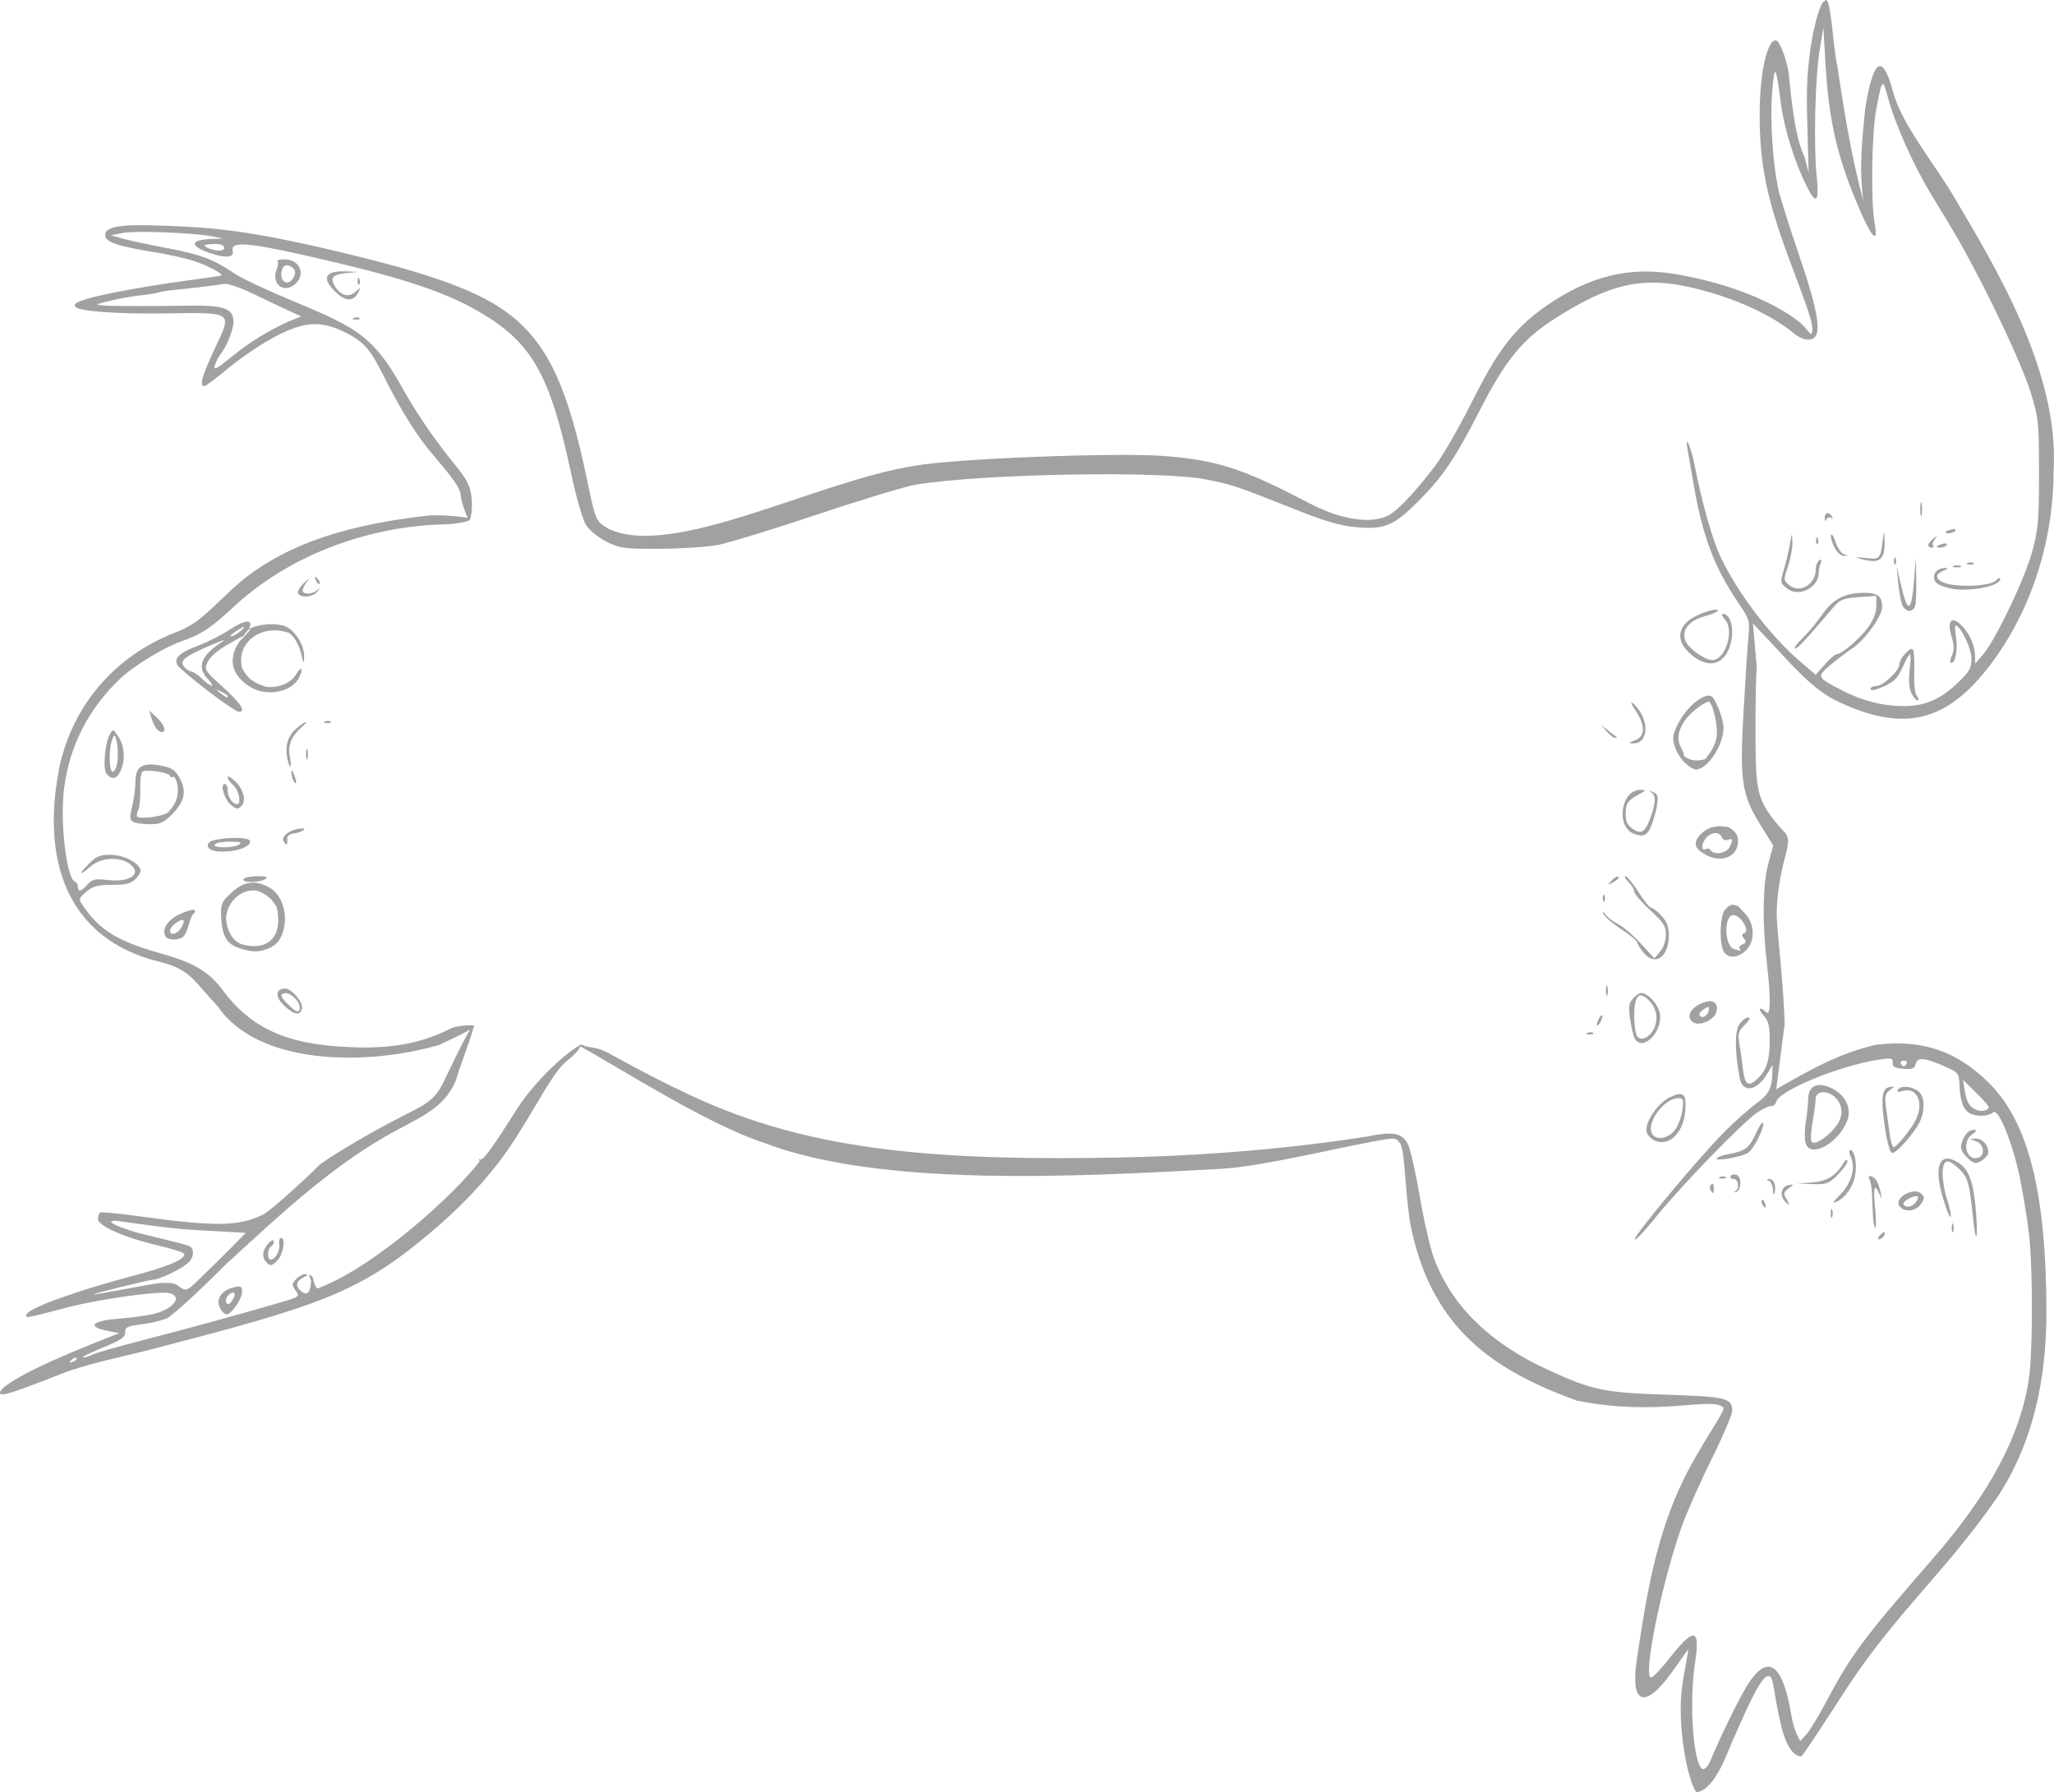 <?xml version="1.0" encoding="UTF-8" standalone="no"?>
<svg
   xmlns:dc="http://purl.org/dc/elements/1.1/"
   xmlns:cc="http://creativecommons.org/ns#"
   xmlns:rdf="http://www.w3.org/1999/02/22-rdf-syntax-ns#"
   xmlns:svg="http://www.w3.org/2000/svg"
   xmlns="http://www.w3.org/2000/svg"
   version="1.1"
   id="svg2"
   height="107.092"
   width="122.729"
   viewBox="0 0 122.729 107.092"
   preserveAspectRatio="none">
  <defs
     id="defs4" />
  <g
     id="LAYER_OUTLINE">
    <path
       style="fill:#a0a1a2;fill-opacity:1"
       d="M 109.009,0.084 C 108.773,0.084 108.418,1.488 108.273,2.329 107.874,4.648 107.952,6.046 108.008,8.13 L 108.067,10.304 107.822,9.367 C 107.318,8.335 107.101,6.627 106.9,4.583 106.796,3.53 106.328,2.589 106.237,2.495 105.773,2.015 105.122,3.794 105.142,7.059 105.159,9.94 105.622,11.977 106.807,15.217 107.733,17.751 108.447,19.406 108.266,19.878 108.164,20.145 108.056,19.615 107.303,19.074 105.461,17.751 102.803,16.835 100.155,16.385 97.878,15.997 95.508,16.199 92.633,18.112 90.433,19.576 89.448,21.025 87.914,24.08 87.182,25.538 86.223,27.205 85.789,27.782 84.861,29.014 83.655,30.429 82.934,30.808 82.126,31.232 80.419,31.2 78.324,30.111 74.363,28.052 72.859,27.5 69.535,27.243 66.793,27.031 56.965,27.394 54.652,27.832 48.854,28.725 40.244,33.417 36.369,31.599 35.592,31.145 35.592,31.13 35.078,28.67 33.953,23.283 32.822,20.743 30.669,18.96 28.773,17.389 25.632,16.344 20.666,15.144 14.86,13.74 12.685,13.598 9.989,13.49 7.223,13.378 6.286,13.52 6.286,14.044 6.286,14.458 6.988,14.703 9.171,15.056 10.047,15.198 11.151,15.444 11.625,15.605 12.447,15.883 13.326,16.352 13.223,16.455 13.196,16.482 12.206,16.63 11.022,16.784 9.838,16.938 7.947,17.249 6.819,17.478 4.918,17.864 4.273,18.102 4.51,18.339 4.775,18.604 7.053,18.768 9.897,18.726 13.981,18.667 13.886,18.6 12.83,20.836 12.082,22.421 11.9,23.075 12.206,23.075 12.287,23.075 12.956,22.572 13.691,21.961 14.426,21.35 15.655,20.524 16.425,20.12 18.234,19.173 19.21,19.129 20.763,19.927 22.095,20.61 22.363,21.396 23.155,22.918 24.013,24.567 24.851,25.971 25.819,27.11 27.008,28.509 27.533,29.155 27.536,29.659 27.537,29.906 27.894,30.904 27.995,31.046 28.131,31.237 28.249,30.341 28.174,29.711 28.093,29.038 27.904,28.655 27.291,27.902 25.934,26.236 24.86,24.663 23.938,23 22.727,20.835 21.744,19.944 20.106,19.146 19.989,19.05 18.729,18.493 17.308,17.903 15.887,17.313 14.415,16.617 14.036,16.358 12.778,15.499 11.987,15.2 9.989,14.825 8.899,14.62 7.698,14.362 7.319,14.254 L 6.63,14.06 7.319,13.92 C 8.058,13.771 11.523,13.9 12.658,14.12 L 13.347,14.254 12.658,14.276 C 11.341,14.317 11.296,14.701 12.556,15.126 13.482,15.438 14.009,15.389 13.907,14.997 13.754,14.415 14.729,14.47 18.169,15.244 23.796,16.511 26.463,17.374 28.604,18.613 31.762,20.44 32.853,22.341 34.11,28.215 34.448,29.797 34.821,31.076 35.036,31.401 35.233,31.699 35.778,32.134 36.252,32.369 37.046,32.764 37.295,32.8 39.438,32.789 40.717,32.783 42.267,32.679 42.882,32.563 43.498,32.447 46.176,31.628 48.835,30.739 51.493,29.849 54.167,29.042 54.776,28.946 58.89,28.299 69.401,28.116 72.052,28.645 73.691,28.972 73.778,29.002 77.391,30.437 79.232,31.169 80.083,31.414 81.093,31.503 82.72,31.645 83.276,31.41 84.704,29.991 86.197,28.507 86.944,27.405 88.45,24.458 89.96,21.504 90.982,20.26 92.912,19.028 96.209,16.923 98.187,16.488 101.194,17.209 103.623,17.791 105.829,18.788 107.19,19.921 107.501,20.18 107.856,20.32 108.137,20.287 108.907,20.198 108.743,18.902 107.496,15.239 106.916,13.534 106.357,11.765 106.259,11.31 105.92,9.74 105.754,7.142 105.887,5.509 106.032,3.738 106.111,3.841 106.42,6.241 106.609,7.71 107.263,9.78 107.981,11.186 108.532,12.267 108.707,12.07 108.551,10.546 108.361,8.679 108.453,4.653 108.724,3.011 L 108.95,1.634 109.073,3.786 C 109.28,7.286 109.786,9.444 111.118,12.527 111.881,14.29 112.243,14.605 112.006,13.301 111.783,12.073 111.836,7.997 112.093,6.628 112.465,4.642 112.478,4.625 112.819,5.869 113.262,7.487 114.343,9.893 115.413,11.655 115.919,12.488 116.411,13.302 116.506,13.458 118.192,16.232 120.746,21.522 121.355,23.505 121.8,24.957 121.83,25.258 121.834,28.241 121.837,31.009 121.784,31.62 121.446,32.891 121.02,34.496 119.288,38.15 118.513,39.075 L 118.023,39.656 118.007,39.129 C 117.989,38.502 117.631,37.752 117.125,37.294 116.577,36.798 116.339,37.139 116.608,38.036 116.769,38.575 116.772,38.852 116.624,39.177 116.509,39.431 116.494,39.608 116.592,39.608 116.847,39.608 116.992,38.802 116.872,38.047 116.812,37.673 116.8,37.369 116.845,37.369 117.133,37.369 117.797,38.74 117.797,39.333 117.797,39.915 117.685,40.12 117.001,40.776 115.942,41.791 115.035,42.184 113.75,42.186 112.515,42.188 111.304,41.884 110.134,41.282 108.547,40.466 108.537,40.45 109.326,39.769 109.705,39.443 110.318,38.977 110.688,38.731 111.444,38.226 112.462,36.804 112.459,36.26 112.454,35.598 112.185,35.407 111.296,35.421 110.189,35.437 109.493,35.82 108.842,36.766 108.549,37.192 108.032,37.812 107.69,38.144 107.348,38.476 107.151,38.747 107.254,38.747 107.42,38.747 107.842,38.294 109.547,36.287 109.937,35.828 110.132,35.746 111.054,35.679 L 112.114,35.604 112.114,36.201 C 112.114,36.584 111.941,37.041 111.63,37.471 111.136,38.152 110.039,39.091 109.735,39.091 109.644,39.091 109.326,39.368 109.03,39.705 L 108.492,40.318 107.577,39.538 C 105.785,38.006 103.827,35.433 102.804,33.268 102.317,32.239 101.708,30.09 101.259,27.811 101.036,26.678 100.651,25.821 100.834,26.864 100.892,27.195 101.054,28.125 101.194,28.93 101.746,32.09 102.426,33.894 103.885,36.045 104.526,36.989 104.56,37.099 104.472,38.026 104.421,38.565 104.293,40.516 104.187,42.363 103.942,46.632 104.057,47.45 105.155,49.231 L 105.952,50.522 105.656,51.609 C 105.326,52.829 105.291,55.13 105.57,57.519 105.813,59.599 105.801,60.742 105.537,60.479 105.15,60.091 104.995,60.272 105.371,60.672 105.671,60.992 105.742,61.28 105.742,62.125 105.742,63.316 105.574,63.892 105.064,64.402 104.483,64.982 104.252,64.844 104.138,63.848 104.081,63.35 103.985,62.657 103.923,62.308 103.827,61.773 103.877,61.607 104.251,61.232 104.544,60.939 104.613,60.791 104.45,60.791 104.315,60.791 104.073,60.984 103.918,61.221 103.643,61.641 103.66,62.917 103.955,64.434 104.127,65.318 104.966,65.189 105.581,64.181 L 105.914,63.632 105.898,64.149 C 105.869,65.052 105.675,65.403 104.908,65.957 104.496,66.255 103.644,67.018 103.013,67.652 101.477,69.199 97.609,73.84 97.68,74.051 97.711,74.144 98.276,73.548 98.939,72.722 100.403,70.899 104.115,67.067 104.994,66.474 105.345,66.237 105.725,66.061 105.839,66.086 105.952,66.112 106.084,65.995 106.129,65.828 106.316,65.141 109.997,63.64 112.313,63.304 113.016,63.202 113.11,63.221 113.088,63.492 113.069,63.732 113.212,63.816 113.723,63.858 114.268,63.903 114.395,63.85 114.471,63.557 114.58,63.142 115.001,63.187 116.263,63.745 117.019,64.079 117.054,64.127 117.081,64.843 117.12,65.867 117.357,66.417 117.83,66.576 118.289,66.731 118.835,66.678 119.11,66.452 119.418,66.201 120.297,68.401 120.703,70.435 120.902,71.429 121.146,72.941 121.242,73.793 121.47,75.84 121.463,80.814 121.231,82.372 120.72,85.794 118.894,89.214 115.505,93.108 111.274,97.97 110.613,98.861 109.111,101.692 108.659,102.545 108.125,103.419 107.927,103.635 L 107.566,104.028 107.367,103.635 C 107.257,103.419 107.113,102.932 107.05,102.554 106.539,99.477 105.702,98.791 104.531,100.492 104.065,101.17 102.897,103.527 102.211,105.169 102.069,105.509 101.866,105.737 101.743,105.697 101.182,105.511 100.907,101.75 101.28,99.346 101.605,97.254 101.23,97.196 99.73,99.104 99.245,99.722 98.761,100.229 98.654,100.229 98.152,100.229 99.24,94.796 100.43,91.359 100.725,90.507 101.541,88.656 102.238,87.248 102.936,85.839 103.503,84.512 103.503,84.298 103.503,83.532 103.145,83.446 99.558,83.33 95.852,83.209 95.162,83.064 92.546,81.871 89.05,80.278 86.758,78.047 85.689,75.203 85.469,74.616 85.082,72.947 84.834,71.495 84.585,70.043 84.265,68.633 84.123,68.358 83.774,67.683 83.231,67.582 81.664,67.911 75.013,68.945 69.098,69.149 65.136,69.186 54.581,69.302 47.513,68.505 40.73,65.188 38.646,64.214 36.553,62.996 36.08,62.783 35.606,62.571 35.083,62.573 34.917,62.486 34.747,62.397 34.616,62.394 34.616,62.481 37.142,63.877 42.246,67.171 45.692,68.299 52.594,70.914 64.03,70.333 73.02,69.832 75.392,69.678 79.131,68.757 81.868,68.239 83.353,67.958 83.396,67.958 83.633,68.282 83.966,68.737 83.908,70.732 84.238,72.957 85.431,79.367 89.249,81.876 94.212,83.682 99.179,84.673 102.312,83.399 102.97,84.105 103.123,84.288 101.695,86.179 100.634,88.322 98.909,91.804 98.345,95.554 97.801,99.158 97.424,101.654 98.151,102.126 99.587,100.321 100.057,99.731 100.838,98.538 100.871,98.571 100.905,98.604 100.598,100.032 100.491,100.916 100.222,103.123 100.822,106.419 101.374,107.092 102.453,106.907 103.118,104.936 103.505,104.054 104.371,102.077 105.217,100.143 105.656,100.143 106.016,100.143 105.882,100.797 106.428,103.116 106.688,104.221 107.133,104.941 107.619,104.942 107.778,104.841 108.954,103.011 110.417,100.759 113.385,96.261 116.458,93.691 119.452,89.293 121.886,85.48 122.255,81.355 122.276,78.529 122.283,71.197 121.176,67.034 118.857,64.719 117.022,62.886 114.96,62.068 112.098,62.425 109.953,62.896 108.01,63.988 106.129,65.085 L 106.637,61.185 C 106.577,58.938 106.234,56.072 106.176,55.043 106.091,53.554 106.438,52.026 106.677,51.144 107.047,49.775 106.762,49.961 106.072,49.091 105.12,47.888 104.915,47.334 104.897,44.688 104.888,43.362 104.884,41.207 104.965,39.825 L 104.741,37.251 105.629,38.192 C 106.998,39.641 108.263,41.189 109.839,41.927 113.716,43.744 116.293,43.213 118.96,39.672 121.367,36.479 122.705,32.319 122.705,28.123 123.071,22.142 119.053,15.676 116.758,11.768 115.474,9.62 113.643,7.436 113.12,5.509 112.5,3.222 111.958,3.383 111.451,6.456 111.278,8.308 111.062,9.916 111.339,12.021 110.544,9.049 110.153,6.347 109.782,3.959 109.513,2.757 109.391,-0.568 109.009,0.084 Z M 12.75,14.577 C 12.876,14.571 12.983,14.575 13.072,14.588 13.252,14.612 13.359,14.672 13.39,14.765 13.434,14.897 13.308,14.977 13.062,14.975 12.653,14.973 11.998,14.662 12.314,14.62 12.477,14.598 12.623,14.583 12.75,14.577 Z M 17.012,15.497 C 16.717,15.497 16.524,15.542 16.581,15.6 16.638,15.657 16.611,15.894 16.522,16.127 16.418,16.401 16.423,16.671 16.538,16.886 16.742,17.267 17.208,17.319 17.599,17.004 18.302,16.437 17.935,15.497 17.012,15.497 Z M 17.109,15.852 C 17.233,15.834 17.379,15.896 17.523,16.041 17.66,16.177 17.673,16.339 17.555,16.557 17.228,17.17 16.659,16.841 16.84,16.143 16.885,15.97 16.985,15.871 17.109,15.852 Z M 20.413,16.213 C 19.312,16.236 19.232,16.757 20.23,17.602 20.714,18.01 21.135,17.982 21.377,17.521 21.577,17.14 21.575,17.136 21.226,17.445 20.815,17.81 20.295,17.64 19.967,17.026 19.719,16.564 19.901,16.395 20.752,16.31 L 21.441,16.245 20.645,16.213 C 20.562,16.21 20.487,16.212 20.413,16.213 Z M 21.42,16.59 C 21.414,16.589 21.408,16.591 21.403,16.595 21.385,16.613 21.375,16.672 21.371,16.773 21.364,16.954 21.405,17.056 21.463,16.999 21.52,16.942 21.523,16.795 21.473,16.67 21.453,16.619 21.435,16.592 21.42,16.59 Z M 13.395,16.961 C 13.609,16.929 14.384,17.194 15.118,17.548 15.851,17.902 16.796,18.354 17.222,18.549 L 17.997,18.904 17.265,19.2 C 15.982,19.774 14.864,20.485 13.917,21.256 12.946,22.049 12.737,22.161 12.836,21.837 12.903,21.616 13.054,21.323 13.169,21.18 13.528,20.737 13.95,19.684 13.95,19.238 13.95,18.416 13.406,18.227 11.108,18.264 8.824,18.299 6.838,18.296 6.2,18.253 5.635,18.215 5.656,18.198 6.544,17.978 7.065,17.849 7.919,17.698 8.439,17.639 8.958,17.581 9.429,17.503 9.488,17.467 9.547,17.431 10.055,17.355 10.613,17.3 11.6,17.204 12.602,17.082 13.395,16.961 Z M 21.344,18.963 C 21.284,18.96 21.213,18.971 21.151,18.995 21.013,19.05 21.058,19.089 21.258,19.098 21.44,19.105 21.541,19.069 21.484,19.012 21.456,18.983 21.405,18.966 21.344,18.963 Z M 114.778,29.996 C 114.774,30 114.771,30.009 114.767,30.023 114.753,30.077 114.741,30.205 114.74,30.394 114.739,30.773 114.773,30.946 114.816,30.782 114.859,30.617 114.862,30.307 114.821,30.093 114.806,30.012 114.79,29.983 114.778,29.996 Z M 109.17,30.663 C 109.083,30.684 109.023,30.783 109.03,30.954 109.039,31.136 109.075,31.17 109.127,31.04 109.175,30.921 109.3,30.875 109.402,30.938 109.51,31.005 109.533,30.969 109.461,30.852 109.368,30.701 109.257,30.643 109.17,30.663 Z M 25.408,30.826 C 21.586,31.27 17.008,32.236 13.794,35.274 12.303,36.66 11.816,37.275 10.506,37.78 6.809,39.205 4.364,42.173 3.569,45.748 2.466,51.125 3.792,56.097 9.609,57.485 11.378,57.936 11.563,58.587 13.012,60.129 15.42,63.666 21.893,63.696 26.241,62.434 27.432,61.866 28.533,61.359 28.308,61.276 28.197,61.234 27.283,61.267 26.92,61.453 25.339,62.259 23.777,62.593 21.613,62.588 17.83,62.503 15.248,61.863 13.207,59.025 12.372,57.986 11.511,57.499 9.515,56.937 7.025,56.237 5.912,55.546 4.946,54.096 4.687,53.707 4.698,53.667 5.161,53.278 5.557,52.944 5.845,52.869 6.7,52.869 7.533,52.869 7.824,52.795 8.105,52.513 8.3,52.318 8.431,52.071 8.396,51.964 8.248,51.522 7.404,51.093 6.647,51.076 5.983,51.062 5.776,51.145 5.301,51.62 4.639,52.282 4.728,52.363 5.441,51.749 6.029,51.243 7.112,51.167 7.712,51.588 8.558,52.18 7.807,52.745 6.399,52.578 5.671,52.492 5.499,52.534 5.231,52.847 4.868,53.271 4.65,53.319 4.65,52.971 4.65,52.837 4.567,52.697 4.467,52.664 3.991,52.505 3.556,49.084 3.838,47.026 4.182,44.516 5.291,42.379 7.115,40.609 7.913,39.834 9.737,38.708 10.791,38.338 12.072,37.887 12.633,37.508 14.143,36.093 17.585,32.991 22.241,31.453 26.436,31.331 27.576,31.311 28.448,31.063 27.949,30.943 27.723,30.889 26.219,30.708 25.408,30.826 Z M 116.716,31.61 C 116.679,31.614 116.639,31.625 116.592,31.637 116.402,31.687 116.247,31.757 116.247,31.793 116.247,31.929 116.747,31.852 116.839,31.702 116.866,31.659 116.852,31.628 116.807,31.616 116.785,31.61 116.752,31.607 116.716,31.61 Z M 112.566,31.81 C 112.555,31.819 112.542,31.922 112.518,32.116 112.354,33.432 112.348,33.434 111.463,33.338 110.838,33.27 110.769,33.281 111.167,33.392 112.328,33.716 112.651,33.462 112.604,32.256 112.593,31.974 112.584,31.83 112.572,31.81 112.57,31.807 112.568,31.808 112.566,31.81 Z M 109.423,31.944 C 109.416,31.95 109.412,31.962 109.407,31.976 109.369,32.088 109.461,32.418 109.611,32.708 109.767,33.01 110.013,33.226 110.182,33.214 110.456,33.196 110.457,33.188 110.187,33.117 110.027,33.075 109.802,32.756 109.687,32.407 109.6,32.145 109.507,31.968 109.45,31.944 109.441,31.94 109.43,31.939 109.423,31.944 Z M 107.061,31.96 C 107.04,31.981 107.008,32.171 106.942,32.547 106.868,32.973 106.701,33.658 106.576,34.07 106.359,34.787 106.371,34.834 106.77,35.157 107.452,35.71 108.658,35.125 108.67,34.237 108.672,34.079 108.725,33.816 108.788,33.65 108.867,33.445 108.839,33.393 108.702,33.478 108.591,33.546 108.498,33.774 108.498,33.984 108.498,34.907 107.563,35.489 106.921,34.969 106.559,34.676 106.556,34.655 106.835,33.839 106.991,33.379 107.111,32.724 107.098,32.385 107.087,32.087 107.081,31.94 107.061,31.96 Z M 115.731,32.03 C 115.718,32.025 115.649,32.076 115.515,32.181 115.35,32.311 115.214,32.485 115.214,32.568 115.214,32.652 115.308,32.719 115.419,32.719 115.529,32.719 115.567,32.668 115.505,32.606 115.442,32.544 115.489,32.369 115.607,32.219 115.701,32.097 115.743,32.035 115.731,32.03 Z M 108.562,32.089 C 108.557,32.089 108.55,32.09 108.546,32.095 108.528,32.113 108.518,32.172 108.514,32.272 108.506,32.454 108.548,32.556 108.605,32.498 108.662,32.441 108.666,32.294 108.616,32.17 108.595,32.119 108.578,32.092 108.562,32.089 Z M 116.199,32.472 C 116.163,32.475 116.123,32.486 116.075,32.498 115.886,32.548 115.731,32.618 115.731,32.655 115.731,32.79 116.23,32.713 116.323,32.563 116.349,32.52 116.335,32.489 116.29,32.477 116.268,32.471 116.235,32.468 116.199,32.472 Z M 113.212,33.295 C 113.207,33.294 113.2,33.296 113.196,33.3 113.178,33.318 113.168,33.378 113.163,33.478 113.156,33.659 113.198,33.761 113.255,33.704 113.312,33.647 113.315,33.5 113.266,33.376 113.245,33.324 113.228,33.297 113.212,33.295 Z M 114.471,33.322 114.369,34.64 C 114.219,36.61 113.987,36.698 113.583,34.942 L 113.33,33.839 113.427,34.872 C 113.482,35.44 113.602,36.041 113.691,36.207 113.891,36.582 114.284,36.595 114.423,36.233 114.48,36.084 114.514,35.367 114.498,34.64 Z M 117.787,33.602 C 117.726,33.599 117.655,33.609 117.593,33.634 117.455,33.689 117.5,33.728 117.7,33.736 117.882,33.744 117.984,33.707 117.926,33.65 117.898,33.622 117.847,33.605 117.787,33.602 Z M 116.936,33.774 C 116.858,33.774 116.78,33.788 116.721,33.812 116.603,33.859 116.699,33.898 116.936,33.898 117.173,33.898 117.27,33.859 117.151,33.812 117.092,33.788 117.014,33.774 116.936,33.774 Z M 116.307,33.935 C 115.895,33.913 115.558,34.141 115.558,34.447 115.558,34.812 115.752,34.96 116.49,35.146 117.52,35.407 119.519,35.04 119.519,34.592 119.519,34.494 119.399,34.54 119.25,34.689 118.88,35.06 116.682,35.111 116.032,34.764 115.621,34.544 115.654,34.289 116.118,34.102 116.331,34.017 116.417,33.941 116.307,33.935 Z M 18.82,34.457 C 18.806,34.472 18.822,34.539 18.869,34.662 18.933,34.832 19.031,34.93 19.084,34.877 19.137,34.824 19.084,34.682 18.966,34.565 18.88,34.481 18.835,34.443 18.82,34.457 Z M 18.46,34.587 C 18.458,34.584 18.452,34.588 18.443,34.592 18.408,34.61 18.319,34.687 18.185,34.813 17.917,35.063 17.749,35.354 17.814,35.458 17.995,35.752 18.706,35.681 18.96,35.345 19.154,35.089 19.149,35.076 18.944,35.259 18.639,35.531 18.083,35.537 18.083,35.27 18.083,35.159 18.217,34.907 18.379,34.71 18.44,34.637 18.465,34.594 18.46,34.587 Z M 102.513,36.427 C 102.486,36.427 102.456,36.428 102.421,36.433 102.012,36.485 101.153,36.83 100.839,37.121 100.197,37.716 100.257,38.413 101.011,39.075 101.87,39.829 102.695,39.818 103.164,39.048 103.711,38.15 103.564,36.68 102.927,36.68 102.837,36.68 102.903,36.832 103.073,37.019 103.652,37.659 103.093,39.437 102.314,39.436 101.866,39.435 100.929,38.778 100.721,38.322 100.433,37.689 100.904,37.074 101.872,36.815 102.296,36.701 102.642,36.557 102.642,36.492 102.642,36.446 102.594,36.427 102.513,36.427 Z M 14.73,37.138 C 14.523,37.161 14.181,37.32 13.74,37.611 13.239,37.941 12.392,38.371 11.856,38.569 10.711,38.993 10.359,39.333 10.618,39.753 10.716,39.911 11.524,40.595 12.416,41.276 13.307,41.957 14.133,42.519 14.251,42.525 14.731,42.549 14.419,42.053 13.331,41.061 12.198,40.029 12.185,40.007 12.421,39.527 12.557,39.251 13.06,38.815 13.584,38.521 L 14.504,38.004 14.434,38.144 C 14.611,37.886 14.764,37.688 14.897,37.584 14.891,37.563 14.893,37.529 14.913,37.477 15.009,37.226 14.937,37.114 14.73,37.138 Z M 14.897,37.584 C 14.904,37.612 14.927,37.618 14.967,37.611 L 14.359,38.289 14.429,38.149 C 14.345,38.271 14.257,38.403 14.165,38.548 13.633,39.547 13.912,40.408 14.983,41.061 15.918,41.631 17.401,41.36 17.841,40.539 18.16,39.942 18.027,39.74 17.685,40.302 17.239,41.032 16.178,41.126 15.822,41.011 15.014,40.75 14.724,40.426 14.459,39.9 14.105,38.407 15.577,37.304 17.12,37.773 17.419,37.773 17.838,38.396 17.997,39.075 18.143,39.699 18.159,39.71 18.174,39.236 18.196,38.554 17.619,37.638 17.028,37.412 16.785,37.319 16.427,37.282 16.059,37.299 15.692,37.316 15.314,37.386 15.048,37.504 15.002,37.513 14.95,37.543 14.897,37.584 Z M 14.536,37.471 C 14.555,37.467 14.567,37.466 14.574,37.471 14.583,37.479 14.579,37.494 14.563,37.52 14.44,37.718 13.777,38.123 13.777,37.999 13.777,37.959 13.981,37.79 14.229,37.627 14.369,37.536 14.479,37.483 14.536,37.471 Z M 13.401,38.241 C 13.423,38.239 13.413,38.25 13.368,38.279 12.001,39.158 11.727,39.837 12.432,40.587 12.931,41.118 12.605,41.08 12.061,40.544 11.826,40.313 11.545,40.124 11.436,40.124 11.328,40.124 11.138,40.002 11.017,39.855 10.71,39.486 10.986,39.25 12.486,38.596 12.983,38.379 13.333,38.246 13.401,38.241 Z M 114.208,38.774 C 113.981,38.813 113.492,39.404 113.492,39.694 113.492,40.061 112.517,40.986 112.13,40.986 111.931,40.986 111.77,41.06 111.77,41.152 111.77,41.261 111.924,41.262 112.211,41.152 113.114,40.809 113.363,40.592 113.691,39.85 113.876,39.432 114.068,39.091 114.121,39.091 114.175,39.091 114.169,39.506 114.105,40.011 114.031,40.602 114.068,41.095 114.202,41.389 114.317,41.641 114.482,41.847 114.574,41.847 114.665,41.847 114.652,41.738 114.541,41.604 114.42,41.459 114.355,40.88 114.38,40.146 114.403,39.477 114.363,38.869 114.288,38.795 114.269,38.776 114.24,38.768 114.208,38.774 Z M 12.933,41.201 C 12.939,41.19 13.032,41.234 13.218,41.325 13.431,41.428 13.605,41.55 13.605,41.594 13.605,41.725 13.515,41.687 13.164,41.405 13.003,41.277 12.926,41.211 12.933,41.201 Z M 102.131,41.561 C 102.07,41.558 102,41.568 101.916,41.594 101.343,41.767 100.625,42.503 100.231,43.316 99.94,43.916 99.914,44.117 100.075,44.613 100.18,44.937 100.456,45.379 100.688,45.592 100.921,45.806 101.208,45.98 101.324,45.98 102.02,45.98 102.981,44.533 102.981,43.483 102.981,43.199 102.828,42.633 102.642,42.223 102.423,41.742 102.315,41.573 102.131,41.561 Z M 102.077,41.922 C 102.095,41.92 102.111,41.922 102.12,41.927 102.372,42.083 102.679,43.536 102.567,44.048 102.487,44.567 102.183,44.97 101.899,45.356 101.199,45.561 100.843,45.338 100.613,45.162 100.633,45.091 100.545,44.845 100.419,44.618 100.075,43.995 100.435,43.089 101.291,42.406 101.629,42.137 101.952,41.938 102.077,41.922 Z M 97.476,41.97 C 97.44,41.985 97.526,42.159 97.712,42.433 98.321,43.331 98.314,44.003 97.691,44.231 97.307,44.371 97.286,44.403 97.572,44.414 98.574,44.452 98.558,42.844 97.551,42.008 97.511,41.975 97.487,41.965 97.476,41.97 Z M 8.912,42.449 9.041,42.88 C 9.112,43.117 9.248,43.407 9.343,43.526 9.438,43.644 9.583,43.741 9.666,43.741 9.967,43.741 9.806,43.272 9.364,42.864 Z M 19.622,43.074 C 19.561,43.071 19.491,43.081 19.428,43.106 19.291,43.161 19.335,43.2 19.536,43.208 19.718,43.216 19.819,43.179 19.762,43.122 19.733,43.094 19.683,43.077 19.622,43.074 Z M 18.277,43.144 C 18.269,43.144 18.261,43.145 18.25,43.149 18.158,43.181 17.943,43.327 17.679,43.553 17.22,43.946 17.026,44.556 17.152,45.226 17.212,45.546 17.298,45.808 17.346,45.808 17.393,45.808 17.381,45.535 17.319,45.205 17.189,44.512 17.401,44 18.056,43.418 18.273,43.225 18.327,43.141 18.277,43.144 Z M 95.667,43.311 95.996,43.698 C 96.176,43.911 96.406,44.085 96.501,44.085 96.597,44.085 96.643,44.067 96.604,44.042 96.564,44.018 96.335,43.843 96.098,43.655 Z M 6.749,43.639 C 6.693,43.642 6.646,43.72 6.571,43.859 6.258,44.444 6.133,45.95 6.372,46.238 6.688,46.619 6.98,46.552 7.206,46.055 7.5,45.41 7.447,44.583 7.077,44.021 6.922,43.786 6.842,43.665 6.776,43.644 6.767,43.642 6.757,43.638 6.749,43.639 Z M 6.846,43.946 C 6.88,43.959 6.915,44.065 6.969,44.274 7.034,44.52 7.059,45.015 7.029,45.377 6.998,45.74 6.878,46.07 6.76,46.109 6.512,46.191 6.476,44.748 6.711,44.172 6.777,44.011 6.811,43.932 6.846,43.946 Z M 18.33,44.742 C 18.326,44.745 18.324,44.749 18.32,44.758 18.304,44.797 18.289,44.891 18.287,45.033 18.284,45.317 18.321,45.451 18.368,45.334 18.415,45.217 18.417,44.985 18.374,44.817 18.357,44.755 18.343,44.734 18.331,44.742 Z M 8.939,45.679 C 8.34,45.698 8.094,46.009 8.094,46.674 8.094,47.06 8.009,47.729 7.901,48.16 7.739,48.8 7.747,48.972 7.944,49.096 8.076,49.18 8.516,49.245 8.928,49.247 9.55,49.249 9.78,49.154 10.258,48.676 11.029,47.905 11.166,47.288 10.747,46.513 10.478,46.014 10.283,45.876 9.66,45.754 9.378,45.698 9.139,45.672 8.939,45.679 Z M 17.421,46.044 C 17.41,46.048 17.406,46.065 17.405,46.093 17.399,46.204 17.443,46.423 17.502,46.577 17.561,46.731 17.642,46.825 17.679,46.787 17.717,46.749 17.673,46.535 17.582,46.308 17.537,46.195 17.496,46.11 17.464,46.071 17.448,46.052 17.431,46.041 17.421,46.044 Z M 8.708,46.05 C 8.774,46.045 8.851,46.047 8.934,46.05 9.432,46.07 10.161,46.226 10.161,46.357 10.161,46.444 10.238,46.471 10.328,46.416 10.418,46.36 10.541,46.581 10.602,46.906 10.713,47.494 10.517,48.062 10.048,48.531 9.809,48.769 8.387,48.968 8.207,48.789 8.152,48.734 8.173,48.562 8.256,48.407 8.339,48.252 8.395,47.684 8.379,47.142 8.363,46.546 8.429,46.127 8.546,46.082 8.586,46.067 8.641,46.055 8.708,46.05 Z M 13.638,46.4 C 13.616,46.4 13.605,46.413 13.605,46.437 13.605,46.534 13.76,46.756 13.95,46.927 14.284,47.229 14.438,48.046 14.16,48.046 13.893,48.046 13.605,47.626 13.605,47.234 13.605,47.016 13.53,46.841 13.433,46.841 13.131,46.841 13.407,47.77 13.804,48.095 14.127,48.359 14.213,48.369 14.418,48.165 14.735,47.847 14.558,47.153 14.025,46.653 13.911,46.545 13.804,46.471 13.729,46.432 13.691,46.412 13.659,46.399 13.638,46.4 Z M 98.502,47.224 C 98.812,47.438 99.006,47.513 98.762,48.429 98.35,49.7 98.134,49.9 97.572,49.532 97.249,49.32 97.135,49.095 97.136,48.687 97.14,48.002 97.25,47.827 97.906,47.476 98.374,47.226 98.386,47.197 98.035,47.191 96.847,47.17 96.516,49.418 97.648,49.822 98.382,50.085 98.573,49.867 98.977,48.326 99.077,47.6 99.18,47.426 98.502,47.224 Z M 102.373,49.419 C 102.176,49.42 101.83,49.619 101.603,49.86 101.137,50.356 101.245,50.725 101.969,51.098 102.913,51.583 103.848,51.163 103.848,50.253 103.848,49.882 103.709,49.681 103.288,49.424 102.813,49.346 102.66,49.346 102.373,49.419 Z M 17.997,49.5 C 17.943,49.503 17.881,49.514 17.808,49.526 17.216,49.632 16.788,50.003 16.953,50.269 17.12,50.539 17.19,50.502 17.163,50.156 17.147,49.956 17.281,49.834 17.566,49.796 17.803,49.764 18.066,49.669 18.153,49.586 18.198,49.542 18.187,49.516 18.126,49.505 18.095,49.499 18.05,49.496 17.997,49.5 Z M 102.508,49.774 C 102.671,49.776 102.816,49.857 102.879,50.022 102.935,50.167 103.089,50.236 103.239,50.178 103.549,50.059 103.572,50.18 103.326,50.641 103.137,50.993 102.397,51.096 102.212,50.797 102.152,50.7 102.035,50.665 101.953,50.716 101.67,50.891 101.624,50.511 101.883,50.14 102.033,49.926 102.245,49.802 102.438,49.779 102.462,49.777 102.484,49.774 102.508,49.774 Z M 14.138,50.065 C 13.712,50.059 13.19,50.104 12.787,50.199 12.245,50.327 12.303,50.762 12.873,50.85 13.82,50.997 15.073,50.622 14.935,50.232 14.899,50.13 14.564,50.071 14.138,50.065 Z M 13.745,50.285 C 14.33,50.287 14.481,50.337 14.294,50.458 13.948,50.681 12.692,50.681 12.83,50.458 12.889,50.363 13.301,50.284 13.745,50.285 Z M 15.381,52.352 C 14.984,52.351 14.611,52.429 14.552,52.524 14.415,52.747 15.499,52.747 15.844,52.524 16.034,52.402 15.911,52.354 15.381,52.352 Z M 97.126,52.352 C 97.034,52.352 97.114,52.507 97.303,52.696 97.493,52.886 97.648,53.144 97.648,53.272 97.648,53.4 98.074,53.898 98.595,54.376 99.397,55.111 99.542,55.334 99.542,55.845 99.542,56.197 99.398,56.614 99.198,56.851 L 98.853,57.26 98.035,56.367 C 97.585,55.877 96.971,55.354 96.668,55.204 96.365,55.055 96.03,54.8 95.926,54.634 95.796,54.429 95.757,54.415 95.802,54.591 95.838,54.733 96.308,55.143 96.846,55.5 97.384,55.858 97.82,56.212 97.82,56.291 97.82,56.371 97.984,56.645 98.181,56.894 98.87,57.77 99.714,57.21 99.714,55.882 99.714,55.376 99.597,55.063 99.278,54.72 99.038,54.46 98.768,54.246 98.676,54.246 98.584,54.246 98.234,53.82 97.901,53.299 97.567,52.778 97.218,52.352 97.126,52.352 Z M 96.647,52.373 C 96.563,52.384 96.43,52.471 96.308,52.6 96.023,52.897 96.031,52.899 96.415,52.702 96.637,52.588 96.769,52.447 96.711,52.39 96.697,52.375 96.674,52.37 96.647,52.373 Z M 15.101,52.734 C 15.053,52.735 15.009,52.74 14.961,52.745 14.58,52.787 14.211,52.978 13.842,53.326 13.301,53.837 13.197,53.939 13.208,54.576 13.229,55.885 13.507,56.424 14.386,56.679 15.126,56.894 15.431,56.898 15.979,56.69 16.561,56.468 16.848,56.088 16.985,55.366 17.156,54.464 16.8,53.459 16.167,53.073 15.793,52.845 15.439,52.73 15.101,52.734 Z M 15.54,53.285 C 16.019,53.53 16.219,53.675 16.531,54.2 16.943,55.961 16.01,56.822 14.529,56.439 13.593,56.226 13.449,54.856 13.525,54.708 13.665,53.63 14.766,52.952 15.54,53.285 Z M 95.818,53.444 C 95.813,53.444 95.806,53.445 95.802,53.45 95.784,53.468 95.774,53.527 95.769,53.627 95.762,53.809 95.804,53.911 95.861,53.853 95.918,53.796 95.921,53.65 95.872,53.525 95.851,53.474 95.834,53.447 95.818,53.444 Z M 103.083,54.343 C 102.769,54.657 102.709,56.312 102.992,56.84 103.228,57.281 103.817,57.261 104.31,56.797 104.878,56.264 104.859,55.198 104.273,54.585 L 103.842,54.133 C 103.597,54.087 103.464,53.906 103.083,54.343 Z M 11.56,54.359 C 11.424,54.351 11.074,54.462 10.721,54.628 10.003,54.968 9.643,55.547 9.897,55.958 10.052,56.209 10.771,56.188 10.99,55.925 11.088,55.807 11.227,55.477 11.296,55.194 11.366,54.91 11.497,54.628 11.587,54.569 11.677,54.51 11.684,54.42 11.603,54.37 11.593,54.364 11.58,54.361 11.56,54.359 Z M 103.584,54.677 C 104.005,54.677 104.576,55.623 104.23,55.748 104.06,55.809 104.051,55.888 104.203,56.071 104.357,56.257 104.342,56.333 104.127,56.415 103.975,56.474 103.892,56.589 103.944,56.674 103.997,56.758 104.017,56.819 103.988,56.808 103.958,56.797 103.798,56.755 103.632,56.711 103.02,56.551 102.976,54.677 103.584,54.677 Z M 10.893,54.973 C 10.924,54.973 10.951,54.978 10.968,54.994 11.013,55.039 10.947,55.237 10.823,55.436 10.575,55.833 10.161,55.924 10.161,55.581 10.161,55.406 10.54,55.086 10.785,54.994 10.826,54.979 10.861,54.973 10.893,54.973 Z M 96.001,58.864 C 95.997,58.867 95.994,58.87 95.99,58.88 95.975,58.919 95.96,59.012 95.958,59.155 95.954,59.439 95.991,59.573 96.039,59.456 96.086,59.339 96.088,59.107 96.044,58.939 96.028,58.876 96.013,58.856 96.001,58.864 Z M 17.033,59.068 C 16.43,59.068 16.428,59.599 17.033,60.139 17.611,60.655 17.959,60.691 18.045,60.247 18.118,59.874 17.427,59.068 17.033,59.068 Z M 98.078,59.332 C 98.052,59.333 98.024,59.336 97.998,59.343 97.892,59.371 97.78,59.453 97.637,59.596 97.323,59.909 97.291,60.08 97.395,60.85 97.461,61.339 97.587,61.873 97.675,62.039 98.078,62.806 99.198,61.86 99.198,60.753 99.198,60.28 98.798,59.657 98.331,59.408 98.233,59.355 98.156,59.33 98.078,59.332 Z M 17.023,59.338 C 17.35,59.302 17.911,59.819 17.911,60.188 17.911,60.574 17.685,60.502 17.157,59.951 16.762,59.538 16.73,59.441 16.958,59.354 16.978,59.346 17.001,59.34 17.023,59.338 Z M 98.035,59.477 C 98.162,59.476 98.319,59.568 98.509,59.757 98.952,60.201 99.089,60.783 98.875,61.345 98.657,61.918 98.126,62.232 97.847,61.953 97.738,61.844 97.648,61.275 97.648,60.688 97.648,59.937 97.757,59.537 97.981,59.483 97.998,59.479 98.017,59.478 98.035,59.477 Z M 102.147,59.817 C 102.094,59.818 102.036,59.828 101.975,59.843 101.062,60.071 100.634,60.783 101.216,61.108 101.564,61.303 102.369,60.953 102.529,60.538 102.671,60.167 102.562,59.895 102.292,59.833 102.247,59.822 102.2,59.815 102.147,59.817 Z M 102.045,60.172 C 102.061,60.168 102.072,60.169 102.082,60.172 102.123,60.183 102.123,60.247 102.099,60.376 102.034,60.709 101.69,60.888 101.55,60.661 101.5,60.581 101.617,60.415 101.808,60.296 101.921,60.225 101.997,60.183 102.045,60.172 Z M 95.721,60.651 C 95.715,60.651 95.707,60.652 95.7,60.656 95.669,60.672 95.627,60.72 95.581,60.791 95.489,60.933 95.414,61.126 95.414,61.221 95.414,61.316 95.489,61.277 95.581,61.135 95.673,60.993 95.748,60.799 95.748,60.705 95.748,60.669 95.739,60.651 95.721,60.651 Z M 28.281,61.307 C 28.149,61.307 27.689,62.167 26.516,64.617 25.892,65.921 25.345,65.995 23.237,67.11 21.997,67.766 19.264,69.359 18.981,69.705 18.801,69.925 16.251,72.294 15.758,72.545 14.311,73.281 12.883,73.303 8.353,72.674 7.121,72.503 6.056,72.399 5.985,72.442 5.914,72.485 5.855,72.659 5.855,72.83 5.855,73.249 7.44,73.947 9.456,74.417 10.319,74.619 11.022,74.848 11.022,74.929 11.022,75.258 10.032,75.679 7.981,76.22 4.507,77.137 1.707,78.156 1.577,78.545 1.499,78.78 1.532,78.772 4.031,78.115 5.918,77.619 9.55,77.112 10.134,77.264 10.95,77.478 10.345,78.232 9.128,78.518 8.703,78.618 7.752,78.742 7.018,78.798 5.493,78.914 5.184,79.268 6.399,79.509 L 7.12,79.654 5.237,80.407 C 2.111,81.661 0,82.794 0,83.222 0,83.467 0.661,83.265 3.703,82.07 5.218,81.475 7.582,81.002 8.955,80.645 19.022,78.026 21.384,77.293 25.648,73.709 27.713,71.974 29.493,70.101 30.902,67.858 32.421,65.437 33.12,63.966 33.931,63.341 34.79,62.626 34.652,62.515 34.652,62.444 33.449,63.145 31.749,64.91 30.892,66.253 29.473,68.512 28.849,69.372 28.696,69.278 28.607,69.223 28.594,69.267 28.664,69.38 27.336,71.165 22.589,75.601 18.998,76.979 18.885,76.979 18.762,76.727 18.723,76.419 18.636,76.212 18.564,76.182 18.461,76.167 L 18.588,76.51 C 18.557,77.227 18.362,77.454 17.991,77.146 17.631,76.847 17.68,76.543 18.126,76.328 18.395,76.198 18.429,76.137 18.239,76.129 18.088,76.122 17.84,76.259 17.685,76.43 17.433,76.709 17.431,76.778 17.663,77.108 17.915,77.469 17.891,77.486 16.754,77.819 14.316,78.532 11.185,79.392 8.557,80.068 7.058,80.454 5.687,80.846 5.511,80.94 5.335,81.034 5.087,81.106 4.962,81.102 4.837,81.097 5.356,80.842 6.114,80.531 7.227,80.075 7.49,79.895 7.481,79.605 7.471,79.297 7.604,79.234 8.428,79.132 8.956,79.066 9.64,78.906 9.951,78.777 10.264,78.647 11.879,77.171 13.568,75.472 16.805,72.514 19.976,69.509 23.761,67.496 25.612,66.526 26.636,65.994 27.265,64.495 27.259,64.283 28.425,61.31 28.281,61.307 Z M 95.054,61.673 C 94.993,61.67 94.922,61.681 94.86,61.706 94.723,61.761 94.767,61.8 94.968,61.808 95.149,61.815 95.251,61.779 95.194,61.722 95.165,61.693 95.114,61.676 95.054,61.673 Z M 113.75,63.374 C 113.903,63.374 113.981,63.451 113.922,63.546 113.864,63.641 113.786,63.718 113.75,63.718 113.714,63.718 113.636,63.641 113.578,63.546 113.519,63.451 113.597,63.374 113.75,63.374 Z M 117.291,64.52 118.061,65.274 C 118.484,65.689 118.831,66.081 118.831,66.146 118.831,66.324 118.435,66.434 118.147,66.334 117.707,66.182 117.517,65.89 117.404,65.193 Z M 108.686,64.832 C 108.281,64.854 108.042,65.141 108.04,65.667 108.038,65.967 107.975,66.58 107.9,67.023 107.825,67.466 107.817,68.028 107.879,68.271 108.125,69.255 109.857,68.33 110.381,66.937 110.651,66.22 110.251,65.403 109.445,65.021 109.231,64.919 109.04,64.859 108.869,64.838 108.804,64.83 108.744,64.829 108.686,64.832 Z M 113.077,64.924 C 113.035,64.927 112.973,64.936 112.889,64.951 112.43,65.031 112.367,65.677 112.641,67.464 112.769,68.295 112.94,68.885 113.056,68.885 113.285,68.885 113.948,68.194 114.52,67.362 115.035,66.612 115.081,65.548 114.611,65.193 114.207,64.887 113.561,64.843 113.395,65.112 113.316,65.24 113.397,65.269 113.637,65.193 114.606,64.885 115.033,66.006 114.364,67.103 113.959,67.768 113.304,68.54 113.142,68.54 113.077,68.54 112.97,68.192 112.911,67.765 112.851,67.339 112.757,66.63 112.695,66.189 112.602,65.521 112.639,65.345 112.911,65.139 113.07,65.019 113.144,64.959 113.142,64.935 113.14,64.923 113.119,64.92 113.077,64.924 Z M 108.944,65.258 C 109.197,65.254 109.502,65.383 109.725,65.64 110.182,66.167 110.127,66.843 109.574,67.453 109.001,68.086 108.385,68.434 108.245,68.207 108.156,68.064 108.204,67.559 108.411,66.388 108.445,66.198 108.48,65.869 108.487,65.656 108.496,65.396 108.692,65.261 108.944,65.258 Z M 100.36,65.371 C 100.338,65.371 100.315,65.372 100.29,65.376 100.159,65.396 99.995,65.457 99.79,65.554 99.071,65.893 98.304,66.999 98.38,67.588 98.404,67.775 98.61,68.019 98.837,68.131 99.674,68.547 100.56,67.745 100.688,66.452 100.765,65.682 100.694,65.359 100.36,65.371 Z M 100.279,65.613 C 100.583,65.613 100.612,65.695 100.527,66.329 100.474,66.723 100.279,67.246 100.096,67.491 99.686,68.043 98.944,68.169 98.708,67.728 98.357,67.072 99.443,65.613 100.279,65.613 Z M 105.328,67.082 C 105.263,67.066 105.095,67.32 104.924,67.706 104.538,68.576 104.277,68.777 103.293,68.955 102.941,69.018 102.619,69.131 102.572,69.208 102.441,69.42 104.192,69.099 104.483,68.858 104.833,68.567 105.433,67.351 105.349,67.103 105.344,67.09 105.337,67.084 105.328,67.082 Z M 117.943,67.507 C 117.62,67.507 117.37,67.782 117.205,68.32 117.118,68.604 117.203,68.824 117.528,69.149 117.895,69.515 118.029,69.555 118.325,69.396 118.52,69.292 118.722,69.099 118.771,68.971 118.918,68.588 118.507,68.023 118.093,68.035 L 117.711,68.045 118.099,68.201 C 118.541,68.379 118.627,69.012 118.228,69.165 117.516,69.438 117.176,68.238 117.835,67.776 118.122,67.575 118.149,67.507 117.943,67.507 Z M 110.564,68.713 C 110.465,68.713 110.477,68.878 110.591,69.127 110.887,69.777 110.623,70.71 109.951,71.382 109.495,71.838 109.448,71.935 109.746,71.796 110.287,71.545 110.741,70.882 110.855,70.182 110.964,69.507 110.807,68.713 110.564,68.713 Z M 116.339,69.224 C 115.776,69.249 115.656,70.107 116.086,71.554 116.306,72.297 116.517,72.812 116.554,72.701 116.591,72.589 116.5,72.136 116.35,71.694 116.199,71.253 116.075,70.554 116.075,70.144 116.075,69.242 116.385,69.167 117.103,69.886 117.594,70.376 117.678,70.69 117.894,72.803 118.062,74.439 118.205,74.089 118.066,72.383 117.926,70.651 117.657,69.889 117.044,69.488 116.762,69.303 116.526,69.216 116.339,69.224 Z M 110.349,69.289 C 110.342,69.287 110.331,69.29 110.322,69.294 110.285,69.311 110.23,69.373 110.166,69.477 109.678,70.269 109.16,70.587 108.266,70.65 L 107.378,70.715 108.298,70.747 C 109.136,70.776 109.273,70.725 109.805,70.193 110.127,69.871 110.387,69.502 110.381,69.375 110.379,69.32 110.37,69.292 110.349,69.289 Z M 103.67,70.177 C 103.633,70.173 103.595,70.176 103.562,70.182 103.496,70.194 103.44,70.223 103.412,70.268 103.356,70.359 103.431,70.435 103.579,70.435 103.876,70.435 103.951,71.044 103.67,71.183 103.573,71.231 103.592,71.25 103.713,71.226 104.039,71.162 104.092,70.324 103.778,70.203 103.742,70.19 103.707,70.18 103.67,70.177 Z M 111.743,70.268 C 111.656,70.265 111.621,70.326 111.705,70.462 111.774,70.573 111.838,70.941 111.85,71.28 111.862,71.619 111.89,72.228 111.91,72.631 111.929,73.033 111.99,73.363 112.049,73.363 112.109,73.363 112.104,72.82 112.039,72.157 111.916,70.917 111.999,70.661 112.297,71.339 112.445,71.674 112.451,71.656 112.362,71.21 112.304,70.926 112.18,70.597 112.082,70.478 111.968,70.341 111.83,70.271 111.743,70.268 Z M 102.976,70.284 C 102.915,70.281 102.844,70.292 102.782,70.316 102.645,70.371 102.689,70.41 102.89,70.419 103.071,70.426 103.173,70.39 103.116,70.333 103.087,70.304 103.036,70.287 102.976,70.284 Z M 105.704,70.446 C 105.532,70.456 105.53,70.48 105.699,70.548 105.817,70.596 105.925,70.844 105.936,71.097 105.949,71.406 105.984,71.452 106.038,71.242 106.146,70.827 105.978,70.429 105.704,70.446 Z M 102.308,70.731 C 102.289,70.735 102.267,70.746 102.244,70.769 102.159,70.854 102.143,71.005 102.206,71.108 102.368,71.37 102.4,71.343 102.4,70.951 102.4,70.85 102.384,70.78 102.357,70.747 102.343,70.731 102.328,70.727 102.308,70.731 Z M 107.055,70.779 C 107.013,70.783 106.952,70.791 106.867,70.806 106.46,70.878 106.322,71.381 106.614,71.732 106.917,72.097 106.988,72.04 106.738,71.63 106.552,71.326 106.567,71.236 106.861,71.011 107.033,70.88 107.119,70.816 107.12,70.79 107.12,70.777 107.097,70.776 107.055,70.779 Z M 114.353,71.188 C 113.831,71.226 113.208,71.725 113.508,72.087 113.809,72.45 114.472,72.377 114.773,71.947 115.001,71.622 115.008,71.531 114.805,71.328 114.692,71.215 114.527,71.176 114.353,71.188 Z M 114.514,71.468 C 114.642,71.468 114.639,71.568 114.504,71.786 114.302,72.109 113.888,72.204 113.739,71.963 113.651,71.82 114.202,71.468 114.514,71.468 Z M 105.29,71.694 C 105.283,71.696 105.279,71.699 105.274,71.705 105.229,71.75 105.244,71.873 105.306,71.974 105.476,72.249 105.573,72.191 105.457,71.888 105.408,71.76 105.337,71.682 105.29,71.694 Z M 109.423,72.238 C 109.419,72.242 109.416,72.25 109.412,72.259 109.397,72.298 109.385,72.383 109.385,72.501 109.385,72.738 109.424,72.835 109.472,72.717 109.519,72.598 109.519,72.405 109.472,72.286 109.454,72.242 109.436,72.226 109.423,72.238 Z M 6.926,72.937 C 8.627,73.169 10.391,73.437 11.942,73.508 L 14.683,73.659 C 13.718,74.675 12.507,75.84 11.658,76.669 11.101,77.183 11.064,77.095 10.699,76.871 10.528,76.678 10.214,76.62 9.553,76.662 9.052,76.693 5.574,77.401 5.618,77.33 5.662,77.259 8.952,76.462 9.133,76.462 9.499,76.462 10.772,75.858 11.237,75.461 11.578,75.171 11.635,74.645 11.345,74.466 11.133,74.335 8.64,73.777 8.161,73.639 7.659,73.482 6.993,73.279 6.647,73.04 6.617,72.993 6.671,72.962 6.781,72.948 6.822,72.943 6.87,72.938 6.926,72.937 Z M 116.656,73.099 C 116.652,73.103 116.649,73.111 116.645,73.12 116.63,73.159 116.619,73.244 116.619,73.363 116.619,73.599 116.657,73.696 116.705,73.578 116.752,73.459 116.752,73.266 116.705,73.147 116.687,73.103 116.67,73.087 116.656,73.099 Z M 112.561,73.621 C 112.506,73.637 112.416,73.71 112.324,73.809 112.202,73.942 112.177,74.051 112.27,74.051 112.449,74.051 112.706,73.723 112.604,73.626 112.596,73.618 112.579,73.616 112.561,73.621 Z M 16.797,73.965 C 16.704,73.965 16.655,74.145 16.684,74.364 16.736,74.763 16.448,75.257 16.167,75.257 15.958,75.257 15.976,74.613 16.189,74.482 16.283,74.423 16.361,74.292 16.361,74.191 16.361,73.913 15.878,74.365 15.753,74.762 15.694,74.947 15.741,75.211 15.855,75.348 16.128,75.678 16.247,75.667 16.608,75.268 16.934,74.908 17.071,73.965 16.797,73.965 Z M 14.235,76.866 C 14.172,76.87 14.093,76.886 13.993,76.909 13.262,77.075 12.891,77.592 13.126,78.109 13.232,78.341 13.415,78.529 13.535,78.529 13.838,78.529 14.466,77.605 14.466,77.162 14.466,77.008 14.448,76.925 14.38,76.888 14.346,76.869 14.298,76.862 14.235,76.866 Z M 13.907,77.227 C 13.949,77.222 13.985,77.234 14.003,77.264 14.054,77.346 13.988,77.551 13.864,77.722 13.705,77.938 13.605,77.974 13.519,77.835 13.451,77.725 13.512,77.519 13.654,77.377 13.725,77.306 13.8,77.258 13.864,77.237 13.879,77.232 13.892,77.228 13.907,77.227 Z M 4.515,81.123 C 4.537,81.124 4.556,81.131 4.569,81.145 4.622,81.198 4.529,81.295 4.359,81.36 4.114,81.453 4.094,81.433 4.262,81.263 4.321,81.204 4.384,81.161 4.44,81.139 4.468,81.129 4.493,81.122 4.515,81.123 Z"
       id="path4039" />
  </g>
  <g
     id="LAYER_EFO">
    <g
       id="UBERON_0000955"
       style="fill:none;stroke:none"
       transform="matrix(0.151,0,0,0.107,-9.935,-21.317)">
      <title
         id="brain">brain</title>
      <path
         id="path4915"
         d="M 247.783,645.776 C 247.783,645.776 248.583,635.927 245.917,631.886 245.917,631.886 226.184,631.886 219.518,626.835 219.518,626.835 217.384,624.563 214.985,624.563 214.985,624.563 210.718,623.552 209.118,632.391 209.118,632.391 209.118,626.078 198.452,617.997 198.452,617.997 182.986,612.946 183.252,629.108 183.252,629.108 181.919,630.118 178.719,629.613 L 177.653,629.613 C 177.653,629.613 176.053,626.835 172.853,626.078 172.853,626.078 163.787,625.825 152.587,631.886 L 151.254,632.644 C 151.254,632.644 145.121,635.674 137.388,635.422 L 135.788,635.422 133.388,635.169 133.388,635.169 C 133.388,635.169 131.788,636.937 132.854,639.462 139.521,639.715 138.988,645.776 138.988,645.776" />
      <path
         d="M 247.783,645.029 C 247.783,645.029 248.583,654.878 245.917,658.918 245.917,658.918 226.184,658.918 219.518,663.969 219.518,663.969 217.384,666.242 214.985,666.242 214.985,666.242 210.718,667.252 209.118,658.413 209.118,658.413 209.118,664.727 198.452,672.808 198.452,672.808 182.986,677.859 183.252,661.696 183.252,661.696 181.919,660.686 178.719,661.191 L 177.653,661.191 C 177.653,661.191 176.053,663.969 172.853,664.727 172.853,664.727 163.787,664.979 152.587,658.918 L 151.254,658.161 C 151.254,658.161 145.121,655.13 137.388,655.383 L 135.788,655.383 133.388,655.635 133.388,655.635 C 133.388,655.635 131.788,653.867 132.854,651.342 139.521,651.09 138.988,645.029 138.988,645.029"
         id="path4917" />
    </g>
    <path
       style="fill:none;stroke:none"
       d="M 35.642,46.701 C 35.264,46.382 35.137,45.881 35.115,45.42 35.252,45.226 35.754,44.933 35.63,45.387 35.635,45.584 35.787,46.001 35.833,45.588 36.138,45.242 36.217,44.839 36.055,44.406 36.152,43.986 36.547,44.215 36.522,44.542 36.555,44.765 36.754,44.323 36.982,44.184 37.746,43.697 38.632,43.86 39.453,44.318 39.978,44.558 40.034,44.643 40.676,44.711 41.596,44.822 42.043,44.849 42.667,44.956 43.47,45.177 44.357,45.739 44.389,46.437 44.356,47.446 43.704,47.894 43.077,48.195 42.018,48.754 40.827,48.662 39.852,49.159 39.279,49.455 38.23,49.439 37.579,49.423 37.143,49.568 37.352,50.481 36.805,50.193 36.513,49.912 37.053,49.433 36.992,49.304 36.605,49.158 36.345,49.736 36.265,50.039 36.382,50.521 35.521,50.52 35.782,50.032 36.07,49.502 35.159,50.344 35.111,49.786 35.076,49.313 35.798,49.38 36.024,49.005 36.369,48.833 35.843,48.18 35.971,47.875 35.978,47.634 35.939,47.589 35.672,47.879 35.289,48.213 35.052,48.668 34.886,49.129 34.347,49.42 34.437,48.668 34.599,48.397 34.805,47.854 35.21,47.379 35.724,47.067 35.647,46.962 35.642,46.824 35.642,46.7 Z"
       id="UBERON_0000948">
      <title
         id="heart">heart</title>
    </path>
    <g
       id="UBERON_0002113"
       style="fill:none"
       transform="matrix(0.172,0,0,0.172,0.745,-11.008)">
      <title
         id="kidney">kidney</title>
      <path
         id="path5048"
         d="M 380.502,330.834 C 369.127,330.595 344.824,331.691 356.297,318.576 375.055,306.512 417.065,304.622 417.065,304.622 447.175,305.379 491.258,318.402 491.258,318.402 500.834,324.117 488.484,328.402 488.484,328.402 438.264,332.977 404.771,332.276 380.502,330.834 Z" />
      <path
         d="M 382.901,346.701 C 371.527,346.94 347.224,345.844 358.697,358.959 377.455,371.023 419.465,372.913 419.465,372.913 449.575,372.156 493.658,359.133 493.658,359.133 503.234,353.418 490.884,349.133 490.884,349.133 440.663,344.558 407.17,345.259 382.901,346.701 Z"
         id="path5050" />
    </g>
    <g
       id="UBERON_0014892"
       transform="matrix(0.172,0,0,0.172,20.055,1.953)"
       style="fill:none;stroke:none">
      <title
         id="skeletal muscle organ">skeletal muscle organ</title>
      <path
         id="path5064"
         d="M 369.211,177.399 C 380.322,176.894 392.949,162.752 392.949,162.752 407.597,130.932 424.769,111.739 424.769,111.739 438.406,99.617 457.094,91.031 457.094,91.031 464.165,94.061 468.711,99.617 468.711,99.617 447.498,111.739 445.477,126.891 445.477,126.891 439.921,159.216 430.325,181.44 430.325,181.44 L 427.8,186.995 C 417.698,198.612 406.586,200.632 406.586,200.632 396.485,199.622 392.949,192.551 392.949,192.551 392.949,186.995 394.465,179.419 394.465,179.419 386.383,190.026 378.302,187.5 378.302,187.5 375.777,187.5 369.211,177.399 369.211,177.399 Z" />
      <path
         id="path5066"
         d="M 470.226,121.335 C 467.701,139.013 456.589,158.206 456.589,158.206 448.003,170.328 425.274,202.148 425.274,202.148 425.274,208.714 428.81,212.249 428.81,212.249 437.927,218.75 451.383,215.921 453.053,211.744 462.65,202.653 472.246,162.247 472.246,162.247 477.297,136.488 474.267,124.871 474.267,124.871 474.267,122.346 470.226,121.335 470.226,121.335 Z" />
      <path
         id="path5068"
         d="M 469.216,103.658 C 457.094,112.749 452.548,122.346 452.548,122.346 448.003,131.437 438.911,173.358 438.911,173.358 L 438.911,173.358 442.447,169.823 C 454.569,153.66 463.66,130.427 463.66,130.427 469.721,116.285 472.246,113.759 472.246,113.759 472.246,108.709 469.216,103.658 469.216,103.658 Z" />
      <path
         id="path5070"
         d="M 450.023,218.31 C 460.63,214.269 464.67,202.148 464.67,202.148 478.812,175.884 479.822,139.518 479.822,139.518 482.853,146.589 491.439,168.308 491.439,168.308 489.924,189.016 469.721,217.3 469.721,217.3 463.155,222.351 453.053,221.846 453.053,221.846 450.528,221.341 450.023,218.31 450.023,218.31 Z" />
    </g>
    <path
       style="fill:none;stroke:none"
       d="M 46.648,33.091 C 45.517,32.569 43.74,34.356 43.085,35.248 42.128,37.074 42.001,37.98 42.001,37.98 41.724,39.303 41.034,39.971 40.542,40.641 39.304,42.534 41.044,45.052 41.044,45.052 41.827,47.922 40.696,49.488 40.696,49.488 L 40.696,49.488 40.435,49.923 C 39.652,53.315 41.827,55.316 41.827,55.316 43.305,56.881 43.131,59.143 43.131,59.143 43.479,61.926 46.959,61.144 46.959,61.144 48.872,60.361 49.046,59.404 49.046,59.404 49.753,58.11 50.525,57.925 50.525,57.925 50.949,57.773 50.205,56.948 50.205,56.948 49.829,56.505 48.307,55.738 48.307,55.738 47.906,55.7 47.741,54.185 47.741,54.185 47.508,53.493 46.586,53.576 46.586,53.576 47.89,52.798 47.046,51.749 47.046,51.749 46.349,50.784 45.537,50.551 45.148,49.794 44.67,48.415 45.433,47.796 46.002,46.509 45.218,45.379 44.917,44.05 45.224,43.247 45.445,42.476 46.686,42.088 47.151,40.442 47.325,39.398 47.122,38.427 47.122,38.427 47.001,37.936 47.371,37.344 47.399,36.696 47.225,35.739 46.468,35.37 46.468,35.37 45.912,34.798 47.059,33.499 46.648,33.091 Z"
       id="UBERON_0002107">
      <title
         id="liver">liver</title>
    </path>
  </g>
</svg>
